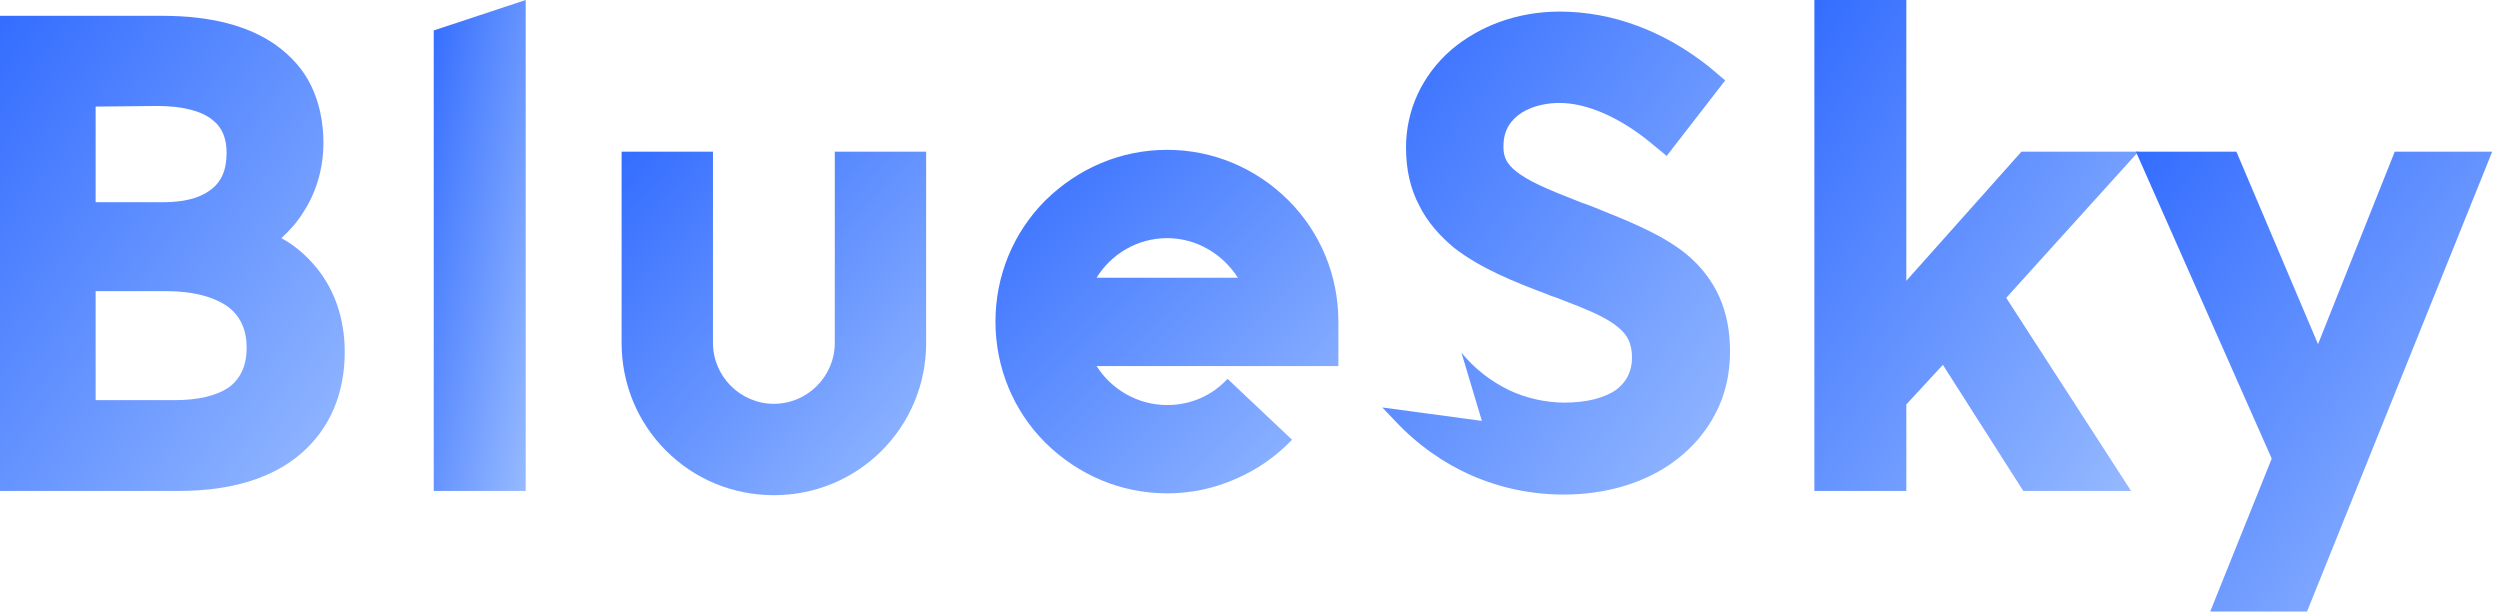 <svg width="139" height="34" viewBox="0 0 139 34" fill="none" xmlns="http://www.w3.org/2000/svg">
<path d="M0 27.295H9.956C12.868 27.295 15.171 26.584 16.763 25.195C18.321 23.84 19.167 21.91 19.167 19.574C19.167 17.643 18.558 15.95 17.406 14.663C16.898 14.088 16.323 13.613 15.645 13.241C16.086 12.835 16.492 12.394 16.831 11.852C17.576 10.735 17.982 9.38 17.982 7.924C17.982 6.773 17.745 5.689 17.305 4.775C16.864 3.86 16.187 3.115 15.341 2.506C13.817 1.422 11.683 0.88 9.042 0.88H0V27.295ZM9.685 22.249H5.317V16.187H9.245C10.769 16.187 11.988 16.526 12.733 17.102C13.377 17.61 13.715 18.355 13.715 19.337C13.715 20.319 13.377 21.03 12.767 21.504C12.056 22.012 11.006 22.249 9.685 22.249ZM9.076 11.243H5.317V5.926L8.737 5.892C10.126 5.892 11.209 6.163 11.819 6.671C12.022 6.841 12.598 7.281 12.598 8.5C12.598 9.482 12.293 10.159 11.649 10.6C11.04 11.04 10.159 11.243 9.076 11.243Z" fill="url(#paint0_linear)"/>
<path d="M24.115 27.295H29.229V0L24.115 1.693V27.295Z" fill="url(#paint1_linear)"/>
<path d="M43.027 27.532C45.296 27.532 47.43 26.651 49.021 25.06C50.613 23.468 51.493 21.334 51.493 19.066V8.432H46.414V19.066C46.414 20.928 44.89 22.452 43.027 22.452C41.165 22.452 39.641 20.928 39.641 19.066V8.432H34.561V19.066C34.561 21.334 35.442 23.468 37.033 25.06C38.625 26.651 40.758 27.532 43.027 27.532Z" fill="url(#paint2_linear)"/>
<path d="M64.898 27.43C66.219 27.43 67.506 27.159 68.725 26.617C69.91 26.11 70.96 25.364 71.84 24.45L68.251 21.064C67.37 22.012 66.185 22.52 64.898 22.52C63.239 22.52 61.783 21.639 60.97 20.352H74.414V17.88C74.414 15.341 73.432 12.936 71.637 11.141C69.842 9.347 67.438 8.331 64.898 8.331C62.325 8.331 59.954 9.347 58.125 11.141C56.331 12.936 55.348 15.341 55.348 17.88C55.348 20.42 56.331 22.825 58.125 24.619C59.954 26.414 62.325 27.43 64.898 27.43ZM60.97 15.442C61.783 14.121 63.239 13.241 64.898 13.241C66.524 13.241 67.98 14.121 68.826 15.442H60.97Z" fill="url(#paint3_linear)"/>
<path d="M86.946 27.498C89.351 27.498 91.586 26.821 93.245 25.534C94.159 24.823 94.871 23.976 95.379 22.994C95.92 21.978 96.191 20.793 96.191 19.54C96.191 17.237 95.379 15.476 93.753 14.122C92.365 13.004 90.536 12.293 88.606 11.514C88.403 11.446 88.199 11.345 87.962 11.277C86.608 10.735 85.321 10.261 84.508 9.685C83.932 9.279 83.56 8.873 83.594 8.094C83.594 6.367 85.287 5.723 86.709 5.723C88.233 5.723 90.062 6.536 91.721 7.891L92.669 8.669L95.921 4.47L95.04 3.725C92.534 1.727 89.656 0.644 86.709 0.644C84.406 0.644 82.273 1.422 80.681 2.777C79.056 4.199 78.175 6.13 78.175 8.195C78.175 9.414 78.412 10.498 78.92 11.446C79.361 12.327 80.004 13.072 80.851 13.783C82.341 14.934 84.203 15.679 86.1 16.391C86.235 16.458 86.371 16.492 86.472 16.526C87.861 17.068 89.08 17.508 89.825 18.084C90.468 18.558 90.739 19.066 90.739 19.879C90.739 20.657 90.434 21.233 89.859 21.673C89.181 22.148 88.165 22.385 86.98 22.385C85.964 22.385 84.881 22.148 83.932 21.707C82.883 21.199 81.968 20.488 81.257 19.608L82.392 23.401L76.855 22.655L77.566 23.401C80.038 26.042 83.357 27.498 86.946 27.498Z" fill="url(#paint4_linear)"/>
<path d="M112.494 27.295H118.488L111.546 16.56L118.895 8.432H112.393L105.992 15.612V0H100.879V27.295H105.992V22.486L108.024 20.285L112.494 27.295Z" fill="url(#paint5_linear)"/>
<path d="M122.888 34H128.272L138.567 8.432H133.149L128.882 19.133L124.344 8.432H118.756L126.308 25.5L122.888 34Z" fill="url(#paint6_linear)"/>
<defs>
<linearGradient id="paint0_linear" x1="0" y1="0.88" x2="25.112" y2="19.103" gradientUnits="userSpaceOnUse">
<stop stop-color="#346DFF"/>
<stop offset="1" stop-color="#96BAFF"/>
</linearGradient>
<linearGradient id="paint1_linear" x1="24.115" y1="0" x2="33.995" y2="1.851" gradientUnits="userSpaceOnUse">
<stop stop-color="#346DFF"/>
<stop offset="1" stop-color="#96BAFF"/>
</linearGradient>
<linearGradient id="paint2_linear" x1="34.561" y1="8.432" x2="53.523" y2="25.242" gradientUnits="userSpaceOnUse">
<stop stop-color="#346DFF"/>
<stop offset="1" stop-color="#96BAFF"/>
</linearGradient>
<linearGradient id="paint3_linear" x1="55.348" y1="8.331" x2="74.448" y2="27.396" gradientUnits="userSpaceOnUse">
<stop stop-color="#346DFF"/>
<stop offset="1" stop-color="#96BAFF"/>
</linearGradient>
<linearGradient id="paint4_linear" x1="76.855" y1="0.644" x2="102.323" y2="18.982" gradientUnits="userSpaceOnUse">
<stop stop-color="#346DFF"/>
<stop offset="1" stop-color="#96BAFF"/>
</linearGradient>
<linearGradient id="paint5_linear" x1="100.879" y1="0" x2="125.976" y2="16.566" gradientUnits="userSpaceOnUse">
<stop stop-color="#346DFF"/>
<stop offset="1" stop-color="#96BAFF"/>
</linearGradient>
<linearGradient id="paint6_linear" x1="118.756" y1="8.432" x2="143.514" y2="27.615" gradientUnits="userSpaceOnUse">
<stop stop-color="#346DFF"/>
<stop offset="1" stop-color="#96BAFF"/>
</linearGradient>
</defs>
</svg>

